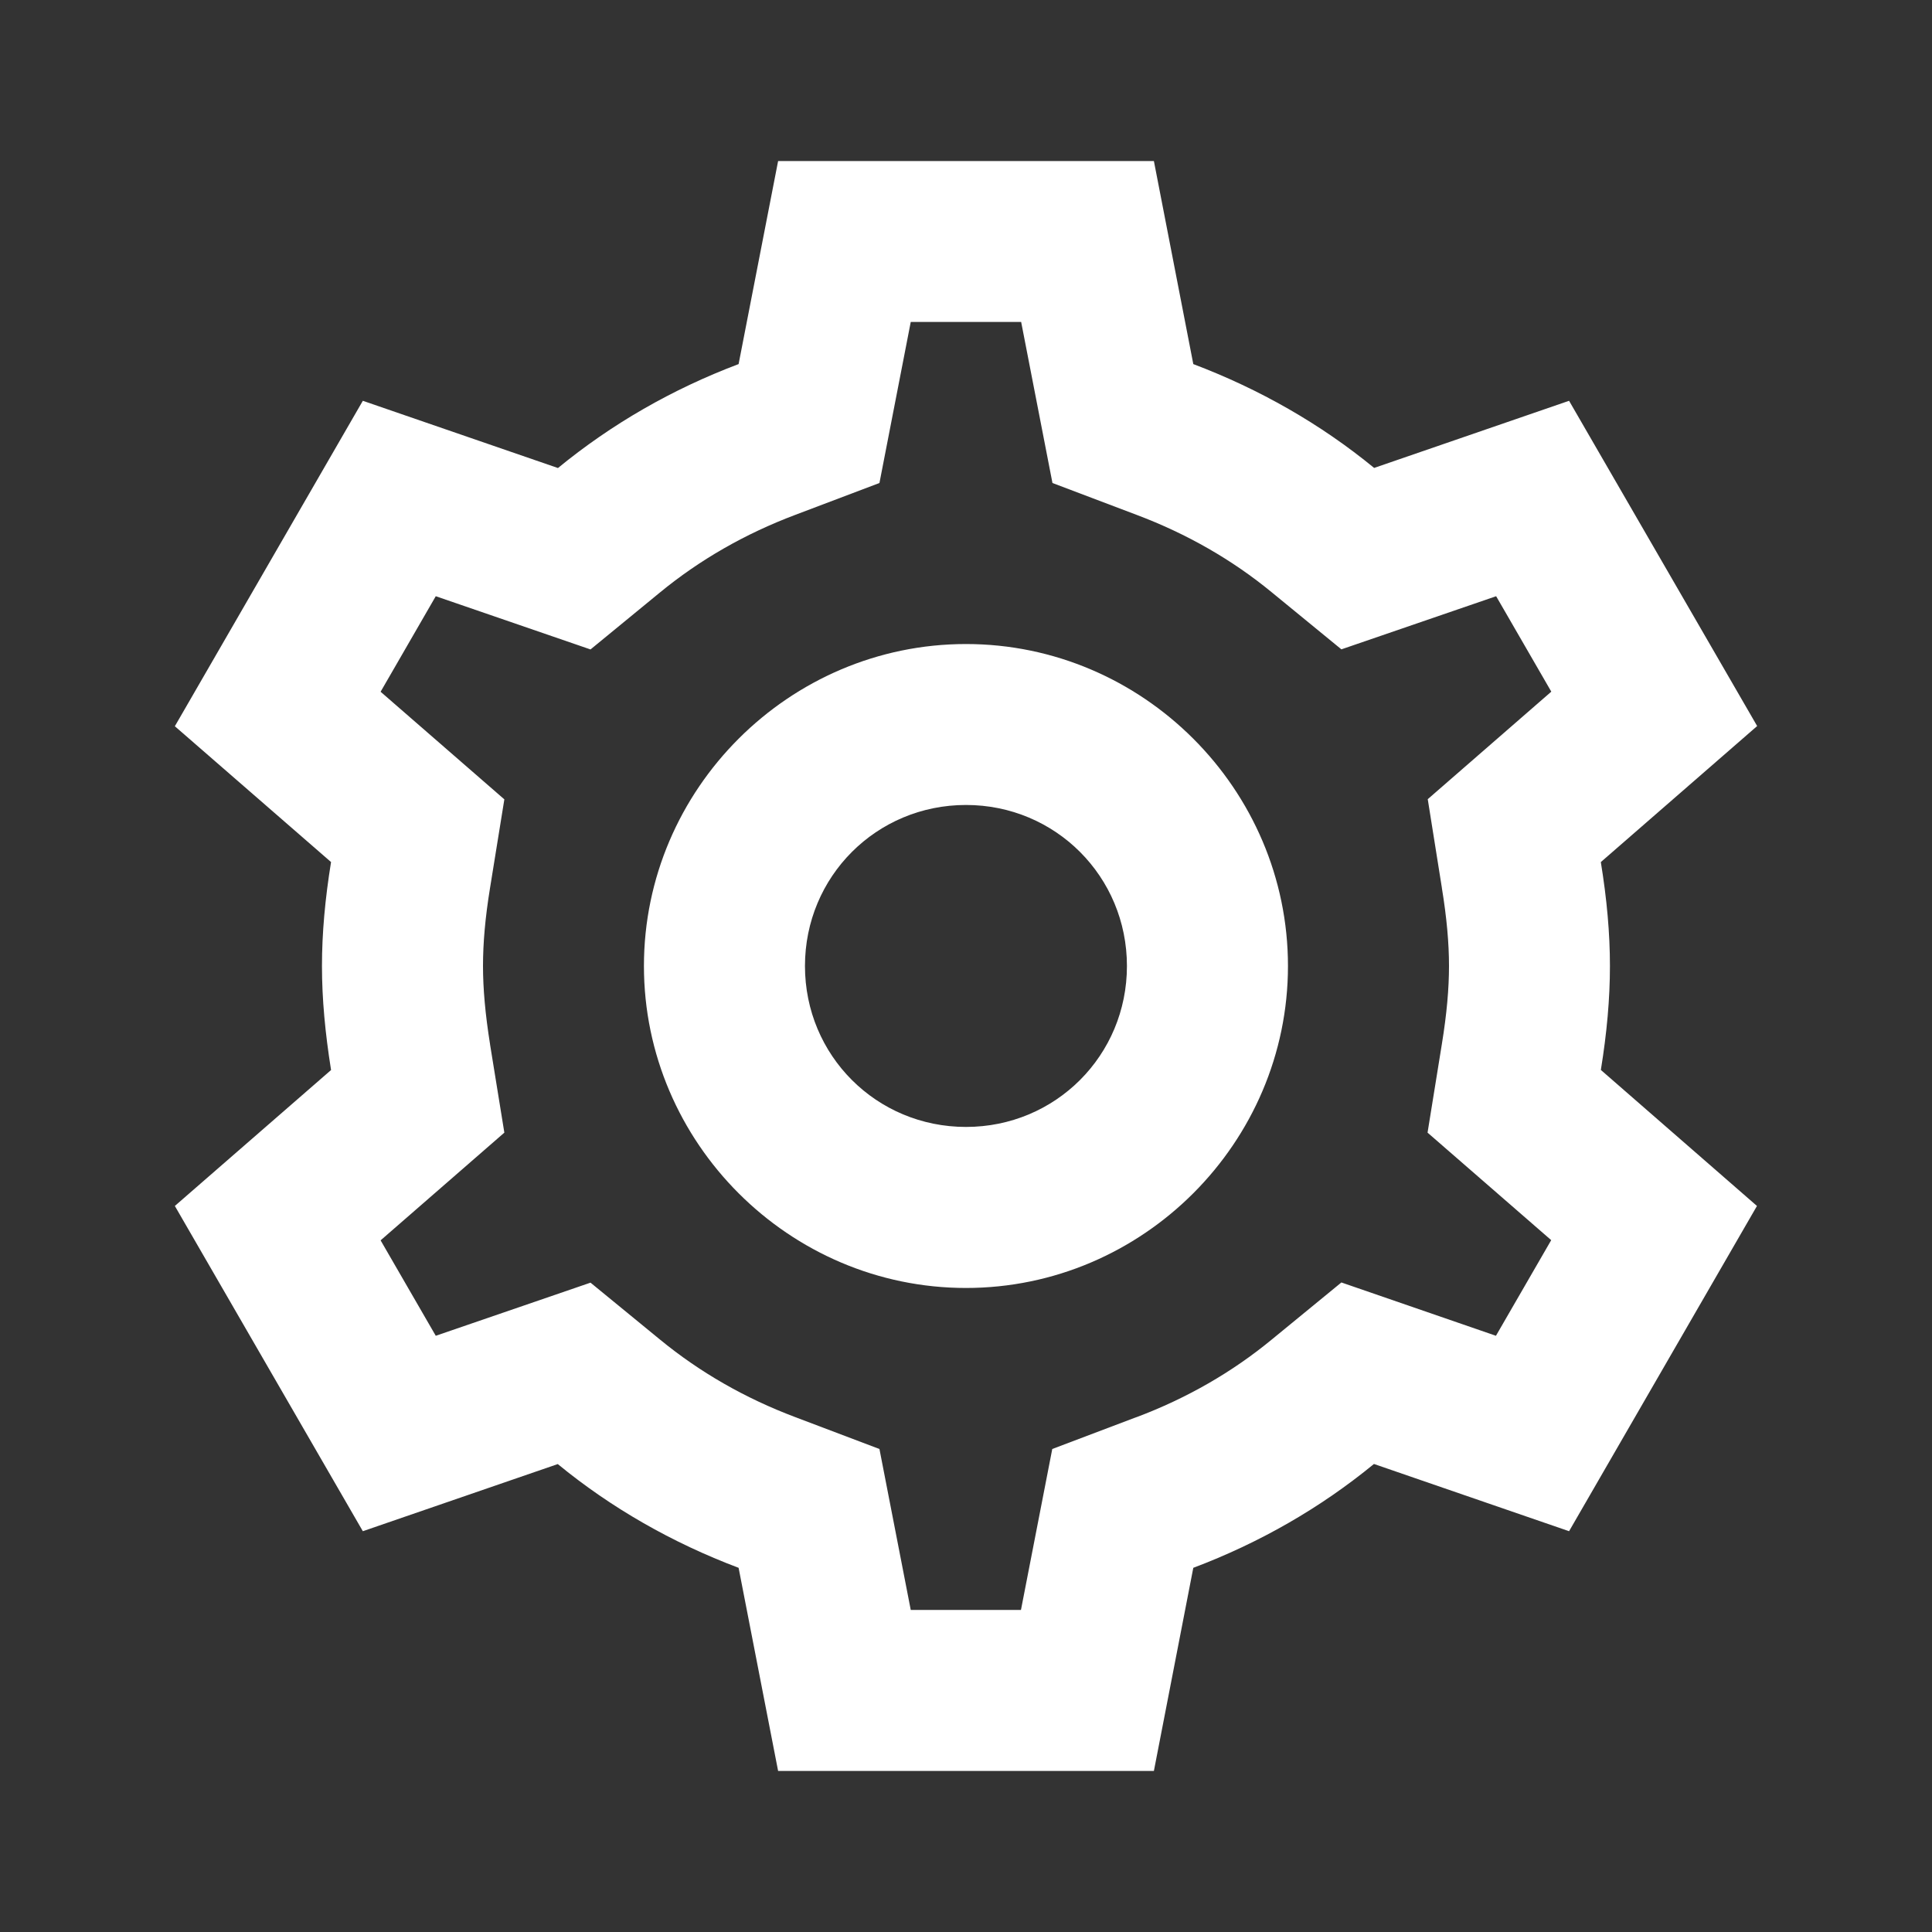 <svg width="20" height="20" viewBox="0 0 20 20" fill="none" xmlns="http://www.w3.org/2000/svg">
<rect x="0" y="0" width="20" height="20" fill="#333333" stroke="none"/>
<path d="M8.055 1.667L7.646 3.769C6.959 4.028 6.329 4.391 5.776 4.845L3.756 4.149L1.81 7.518L3.427 8.924C3.365 9.306 3.333 9.66 3.333 10C3.333 10.341 3.366 10.694 3.427 11.076V11.077L1.81 12.484L3.756 15.851L5.774 15.156C6.327 15.61 6.959 15.971 7.646 16.23L8.055 18.333H11.945L12.353 16.23C13.04 15.971 13.67 15.609 14.223 15.155L16.243 15.851L18.188 12.484L16.572 11.076C16.634 10.694 16.666 10.34 16.666 10C16.666 9.66 16.634 9.307 16.572 8.926V8.924L18.19 7.516L16.243 4.149L14.225 4.844C13.672 4.39 13.04 4.029 12.353 3.769L11.945 1.667H8.055ZM9.428 3.333H10.571L10.895 5L11.764 5.329C12.288 5.526 12.759 5.797 13.167 6.133L13.886 6.722L15.488 6.172L16.059 7.16L14.78 8.273L14.926 9.189V9.191C14.977 9.503 15 9.765 15 10C15 10.234 14.977 10.496 14.926 10.809L14.778 11.725L16.058 12.838L15.486 13.828L13.886 13.276L13.165 13.867C12.757 14.203 12.288 14.474 11.764 14.671H11.762L10.893 15L10.569 16.666H9.428L9.104 15L8.235 14.671C7.711 14.474 7.241 14.203 6.832 13.867L6.113 13.278L4.511 13.828L3.94 12.84L5.221 11.725L5.073 10.812V10.81C5.023 10.497 5 10.234 5 10C5 9.765 5.022 9.503 5.073 9.191L5.221 8.275L3.94 7.161L4.511 6.172L6.113 6.723L6.832 6.133C7.241 5.797 7.711 5.526 8.235 5.329L9.104 5L9.428 3.333ZM10 6.667C8.169 6.667 6.666 8.169 6.666 10C6.666 11.83 8.169 13.333 10 13.333C11.83 13.333 13.333 11.83 13.333 10C13.333 8.169 11.83 6.667 10 6.667ZM10 8.333C10.926 8.333 11.666 9.074 11.666 10C11.666 10.926 10.926 11.666 10 11.666C9.073 11.666 8.333 10.926 8.333 10C8.333 9.074 9.073 8.333 10 8.333Z" fill="white"/>
</svg>

